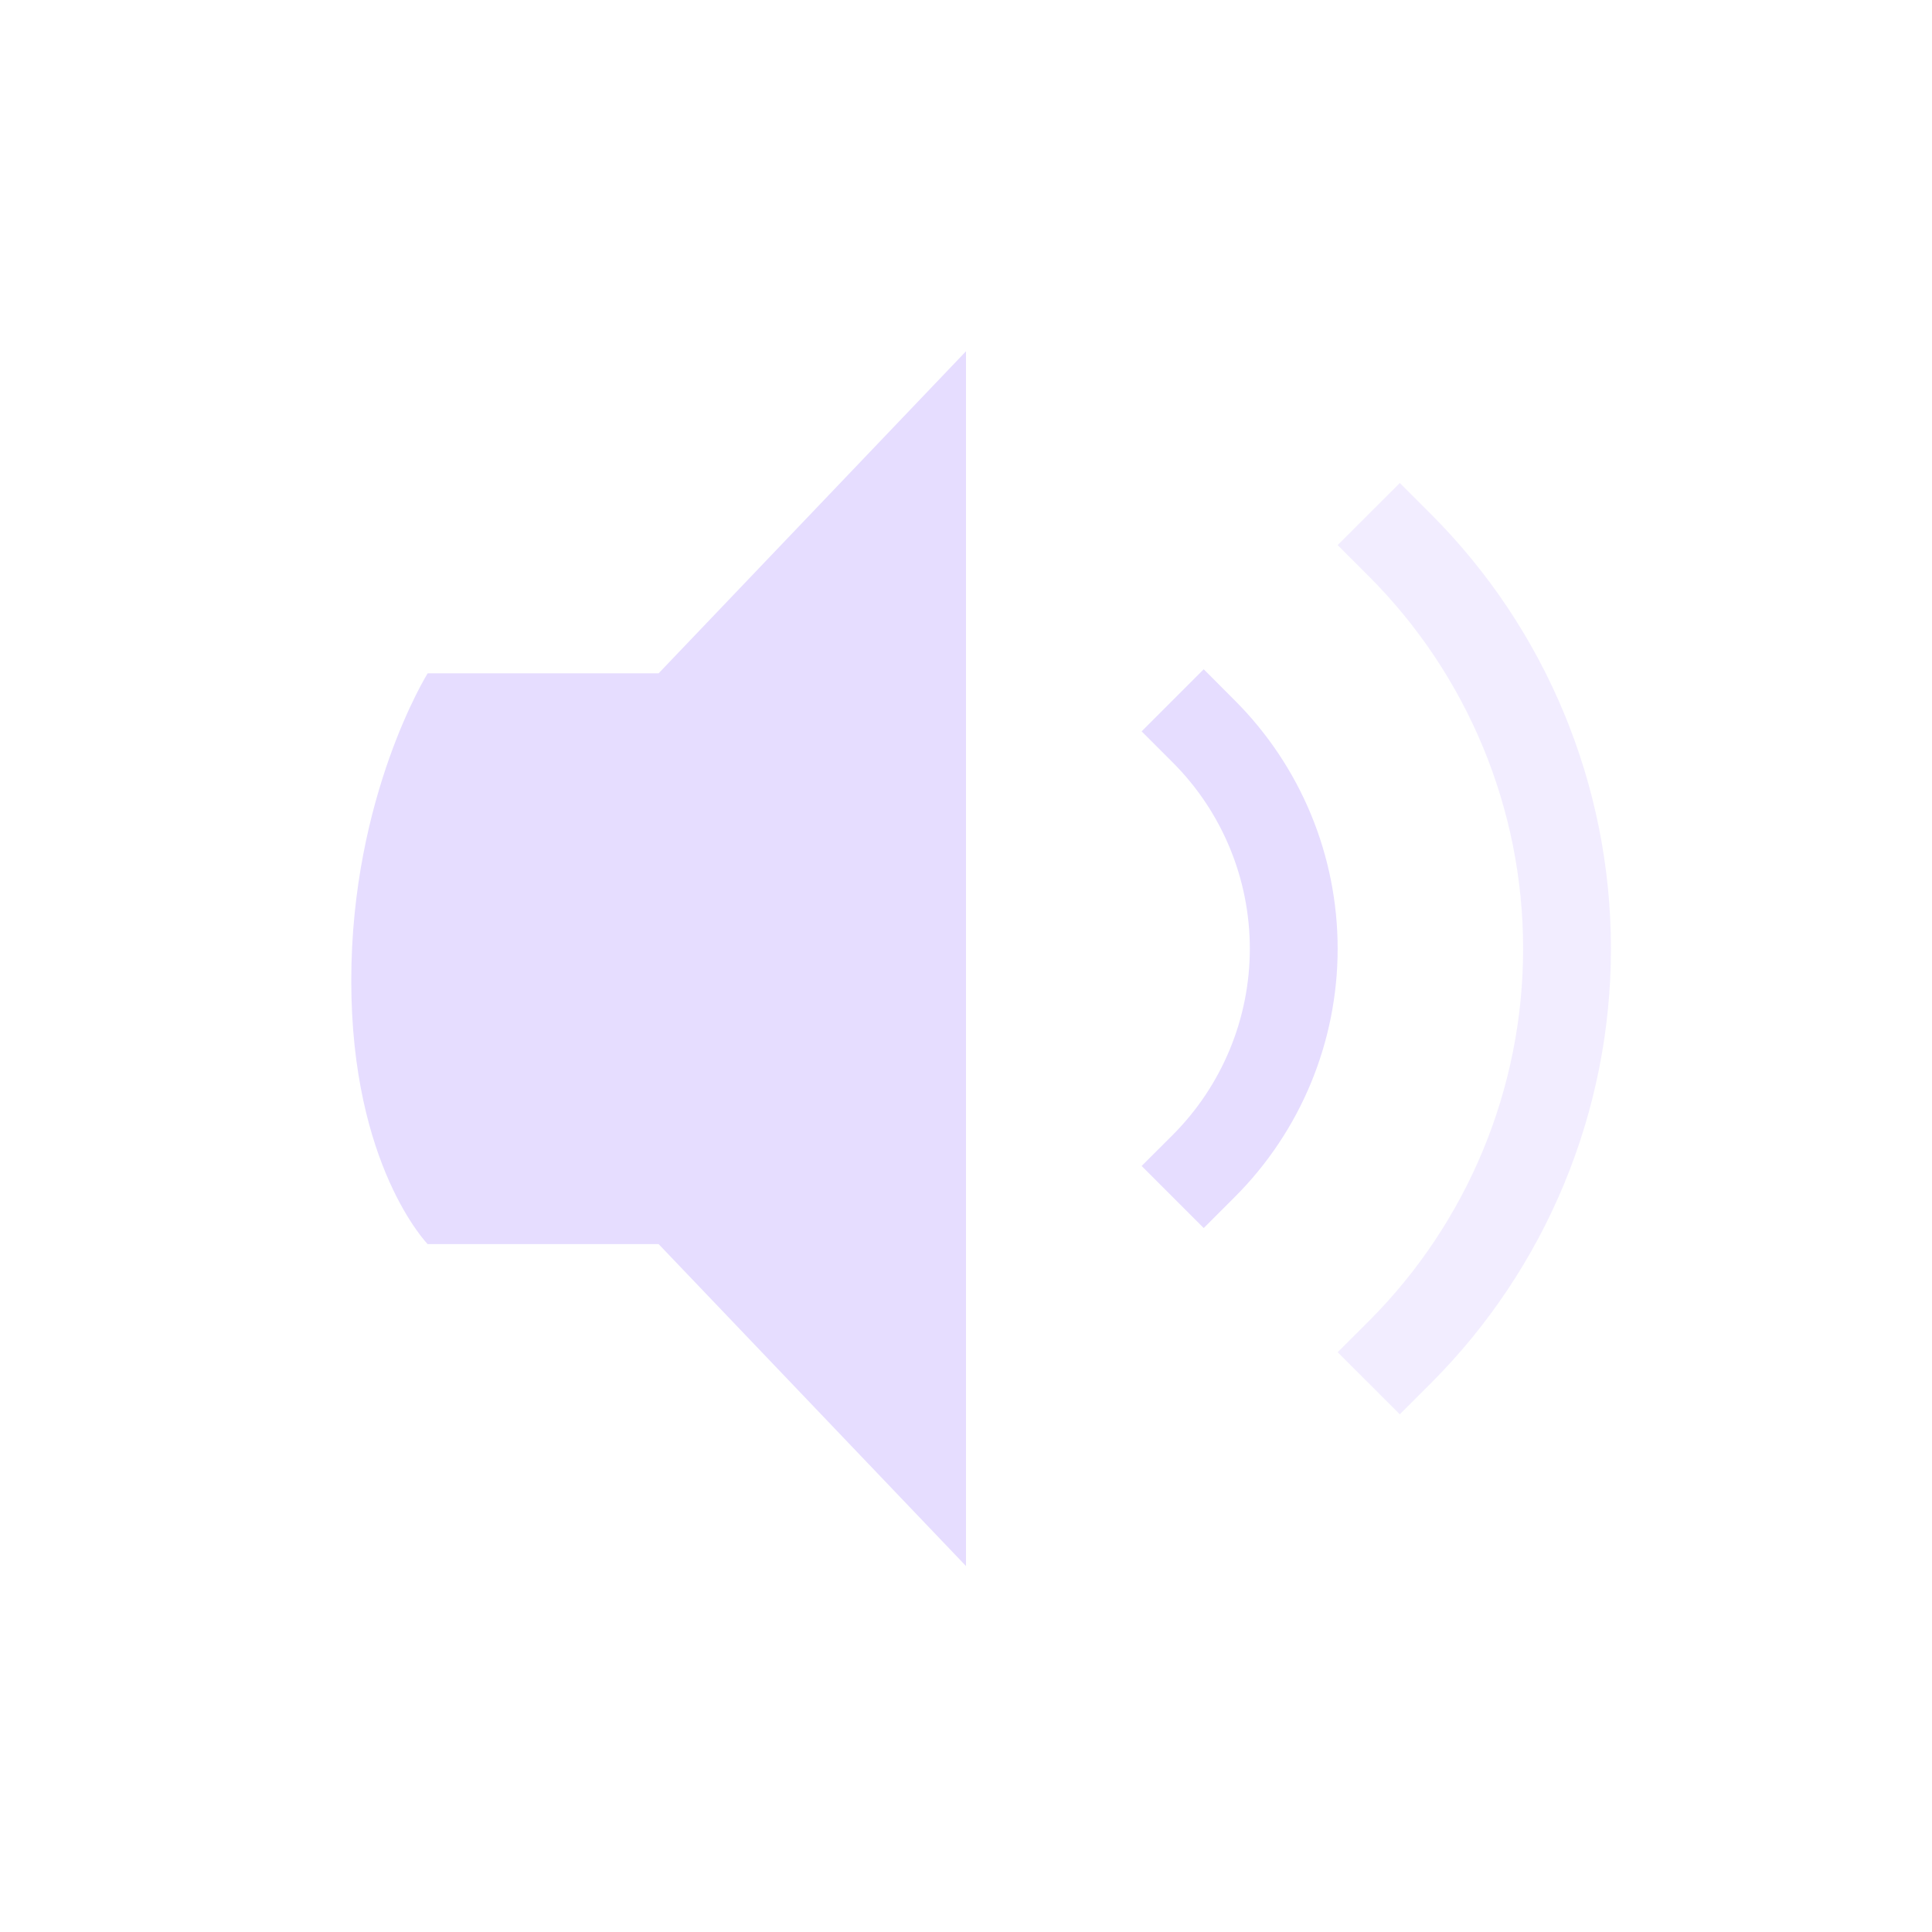 <svg xmlns="http://www.w3.org/2000/svg" fill="none" width="22" height="22" viewBox="0 0 22 22">
 <path fill="#e6ddff" d="M11 4L7.5 7.667H4.87C4.87 7.667 4 9.06 4 11.168C4 13.276 4.87 14.167 4.87 14.167H7.5L11 17.833L11 4Z"/>
 <path fill="#e6ddff" d="M13.707 7.621L13 8.328L13.354 8.682C13.916 9.244 14.232 10.007 14.232 10.803C14.232 11.598 13.916 12.361 13.354 12.924L13 13.277L13.707 13.984L14.06 13.631C14.811 12.881 15.232 11.863 15.232 10.803C15.232 9.742 14.811 8.725 14.06 7.975L13.707 7.621Z"/>
 <path fill="#e6ddff" opacity=".5" d="M15.94 5.5L15.232 6.207L15.586 6.561C16.711 7.686 17.344 9.211 17.344 10.803C17.344 12.394 16.711 13.92 15.586 15.045L15.232 15.398L15.94 16.105L16.293 15.752C17.606 14.439 18.344 12.659 18.344 10.803C18.344 8.946 17.606 7.166 16.293 5.853L15.94 5.5Z"/>
</svg>
